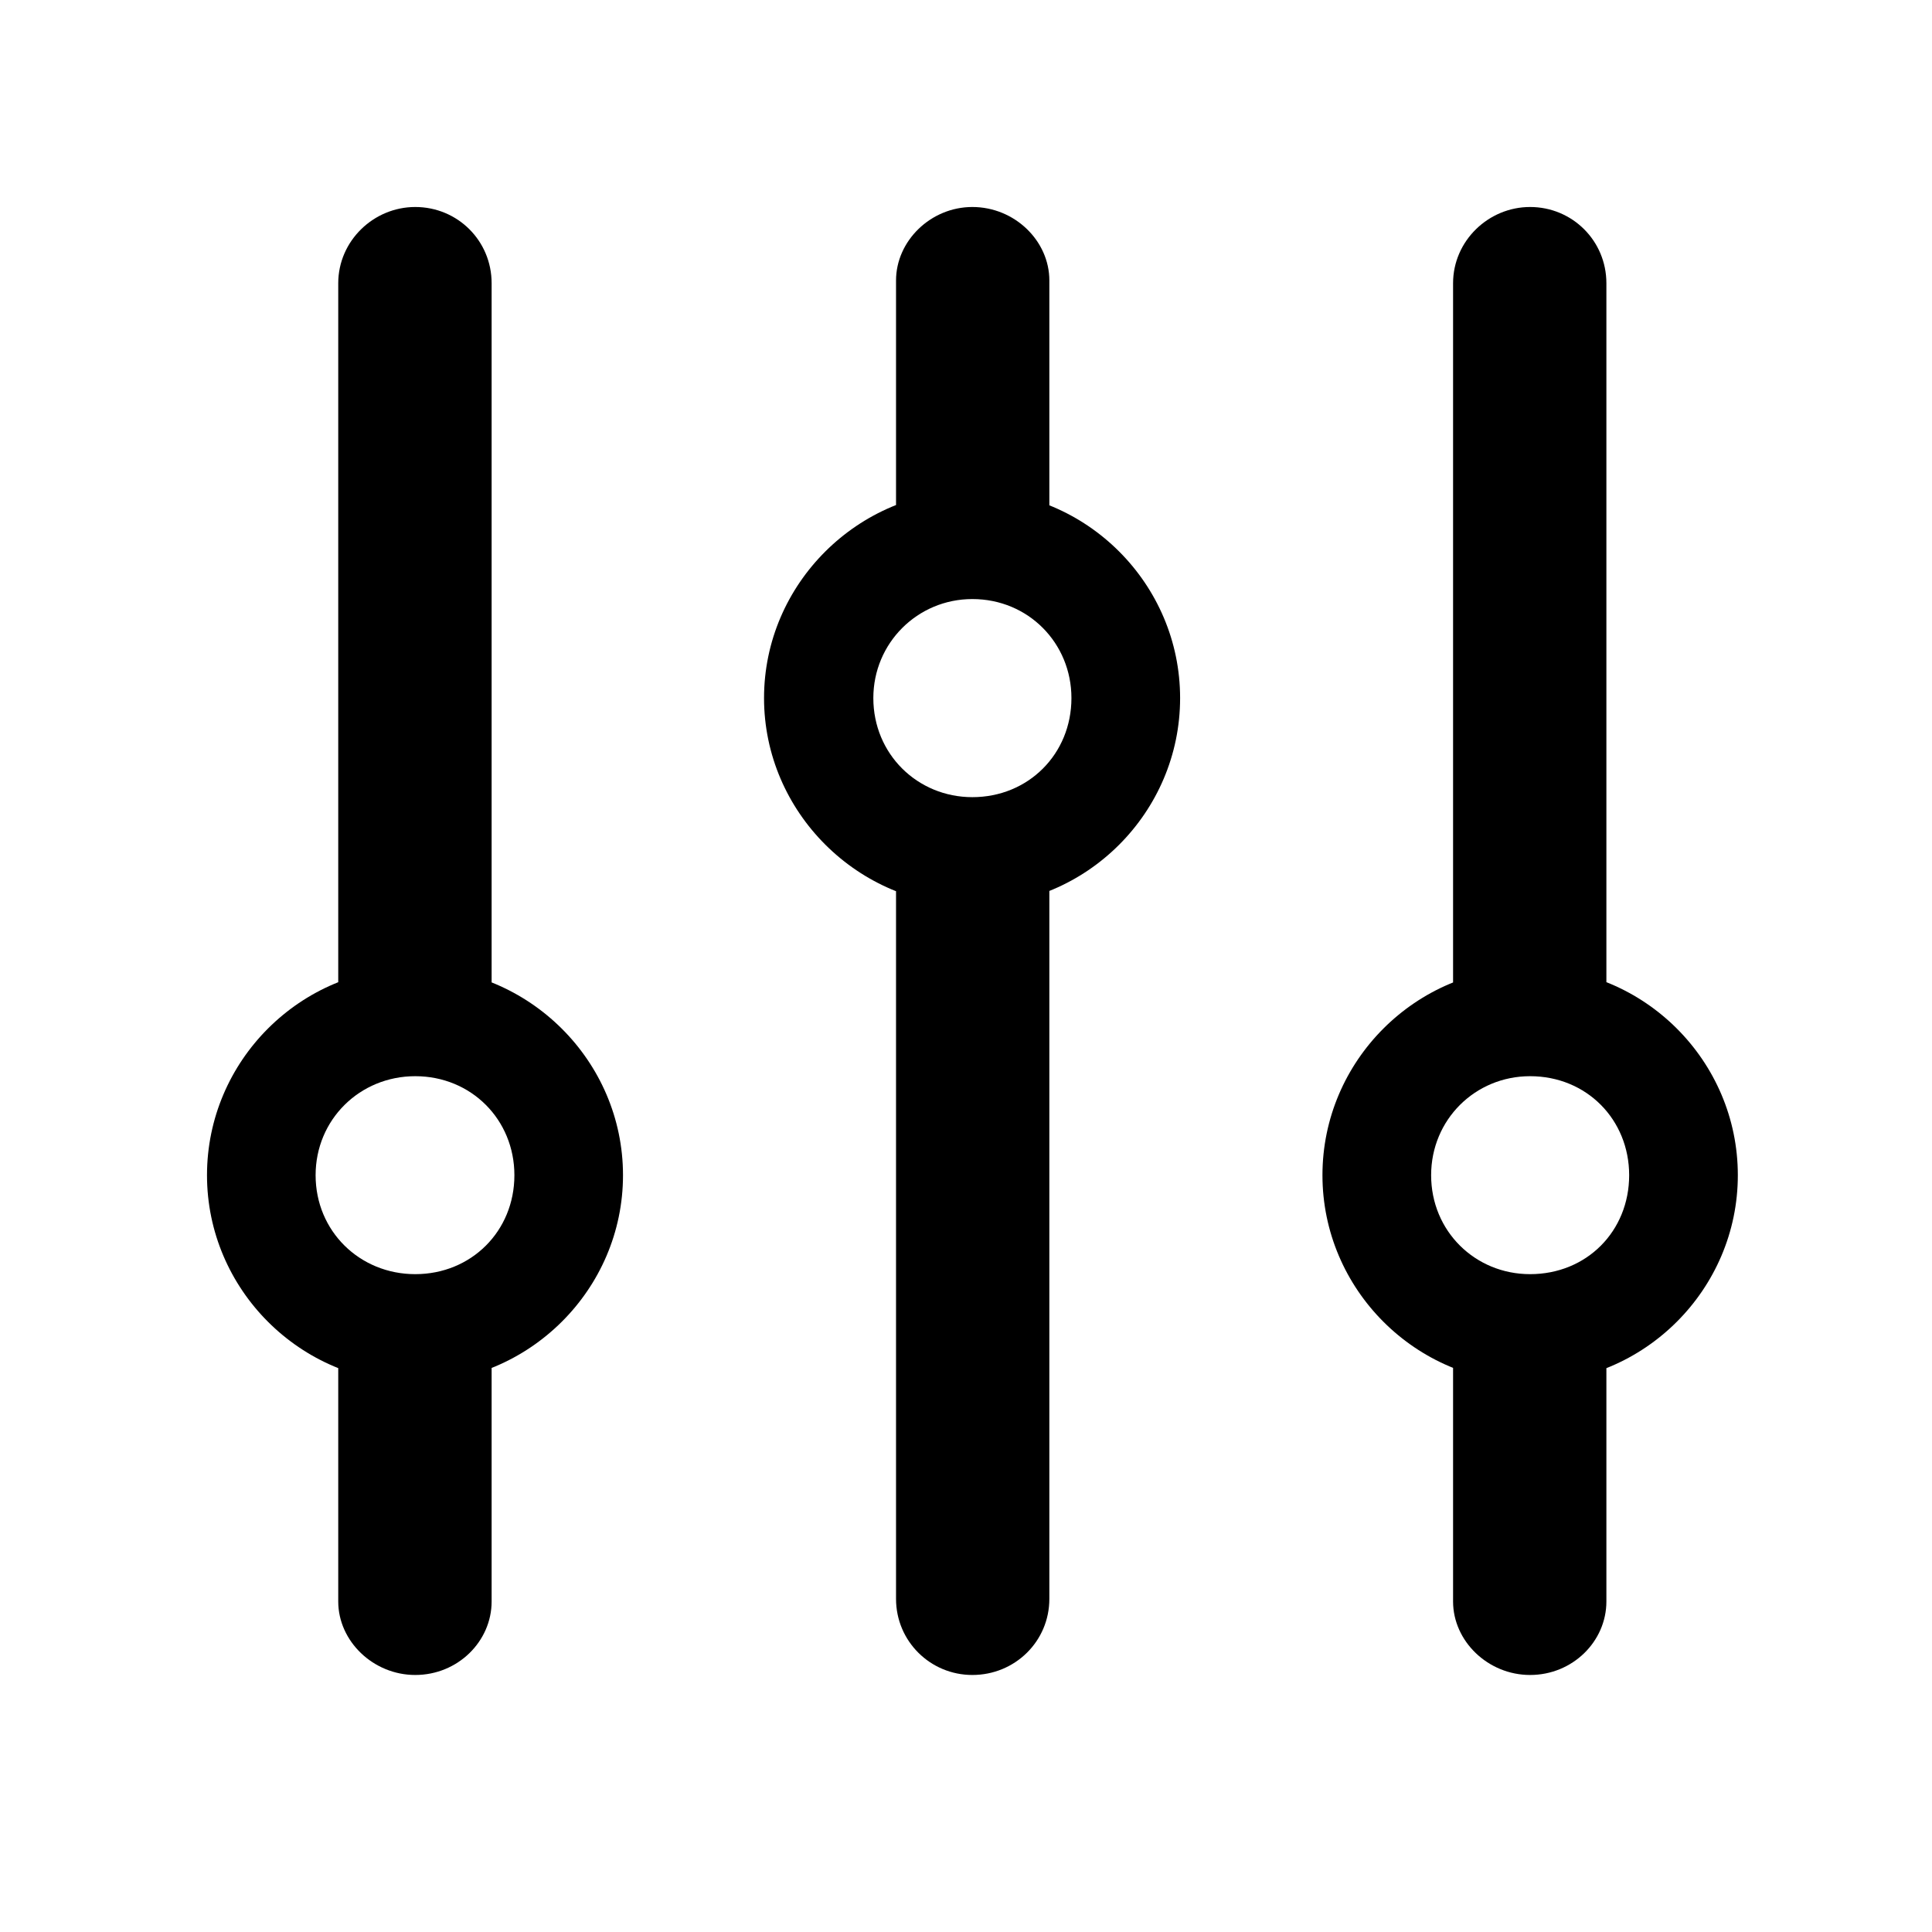 <svg width="28" height="28" viewBox="0 0 28 28" fill="none" xmlns="http://www.w3.org/2000/svg">
<path d="M3 17.032C3 18.686 4.354 20.04 6.009 20.04C7.665 20.04 9.029 18.69 9.029 17.032C9.029 15.375 7.665 14.023 6.009 14.023C4.354 14.023 3 15.375 3 17.032ZM4.574 17.032C4.574 16.227 5.213 15.597 6.018 15.597C6.83 15.597 7.455 16.227 7.455 17.032C7.455 17.843 6.83 18.466 6.018 18.466C5.213 18.466 4.574 17.843 4.574 17.032ZM6.018 3C5.415 3 4.902 3.491 4.902 4.105V14.989H7.125V4.105C7.125 3.489 6.632 3 6.018 3ZM6.018 24.275C6.636 24.275 7.125 23.787 7.125 23.21V19.206H4.902V23.21C4.902 23.785 5.409 24.275 6.018 24.275ZM11.073 10.117C11.073 11.769 12.437 13.128 14.092 13.128C15.748 13.128 17.103 11.773 17.103 10.117C17.103 8.462 15.748 7.108 14.092 7.108C12.437 7.108 11.073 8.462 11.073 10.117ZM12.657 10.117C12.657 9.321 13.296 8.682 14.092 8.682C14.903 8.682 15.528 9.321 15.528 10.117C15.528 10.928 14.903 11.553 14.092 11.553C13.296 11.553 12.657 10.928 12.657 10.117ZM14.092 3C13.489 3 12.986 3.491 12.986 4.065V7.985H15.208V4.065C15.208 3.489 14.704 3 14.092 3ZM14.092 24.275C14.71 24.275 15.208 23.787 15.208 23.172V12.132H12.986V23.172C12.986 23.785 13.482 24.275 14.092 24.275ZM19.166 17.032C19.166 18.686 20.52 20.04 22.175 20.04C23.831 20.04 25.186 18.686 25.186 17.032C25.186 15.375 23.831 14.023 22.175 14.023C20.52 14.023 19.166 15.375 19.166 17.032ZM20.741 17.032C20.741 16.227 21.379 15.597 22.175 15.597C22.996 15.597 23.611 16.227 23.611 17.032C23.611 17.843 22.996 18.466 22.175 18.466C21.379 18.466 20.741 17.843 20.741 17.032ZM22.175 3C21.572 3 21.059 3.491 21.059 4.105V15.039H23.281V4.105C23.281 3.489 22.787 3 22.175 3ZM22.175 24.275C22.793 24.275 23.281 23.787 23.281 23.21V19.069H21.059V23.21C21.059 23.785 21.565 24.275 22.175 24.275Z" fill="currentColor"/>
</svg>
